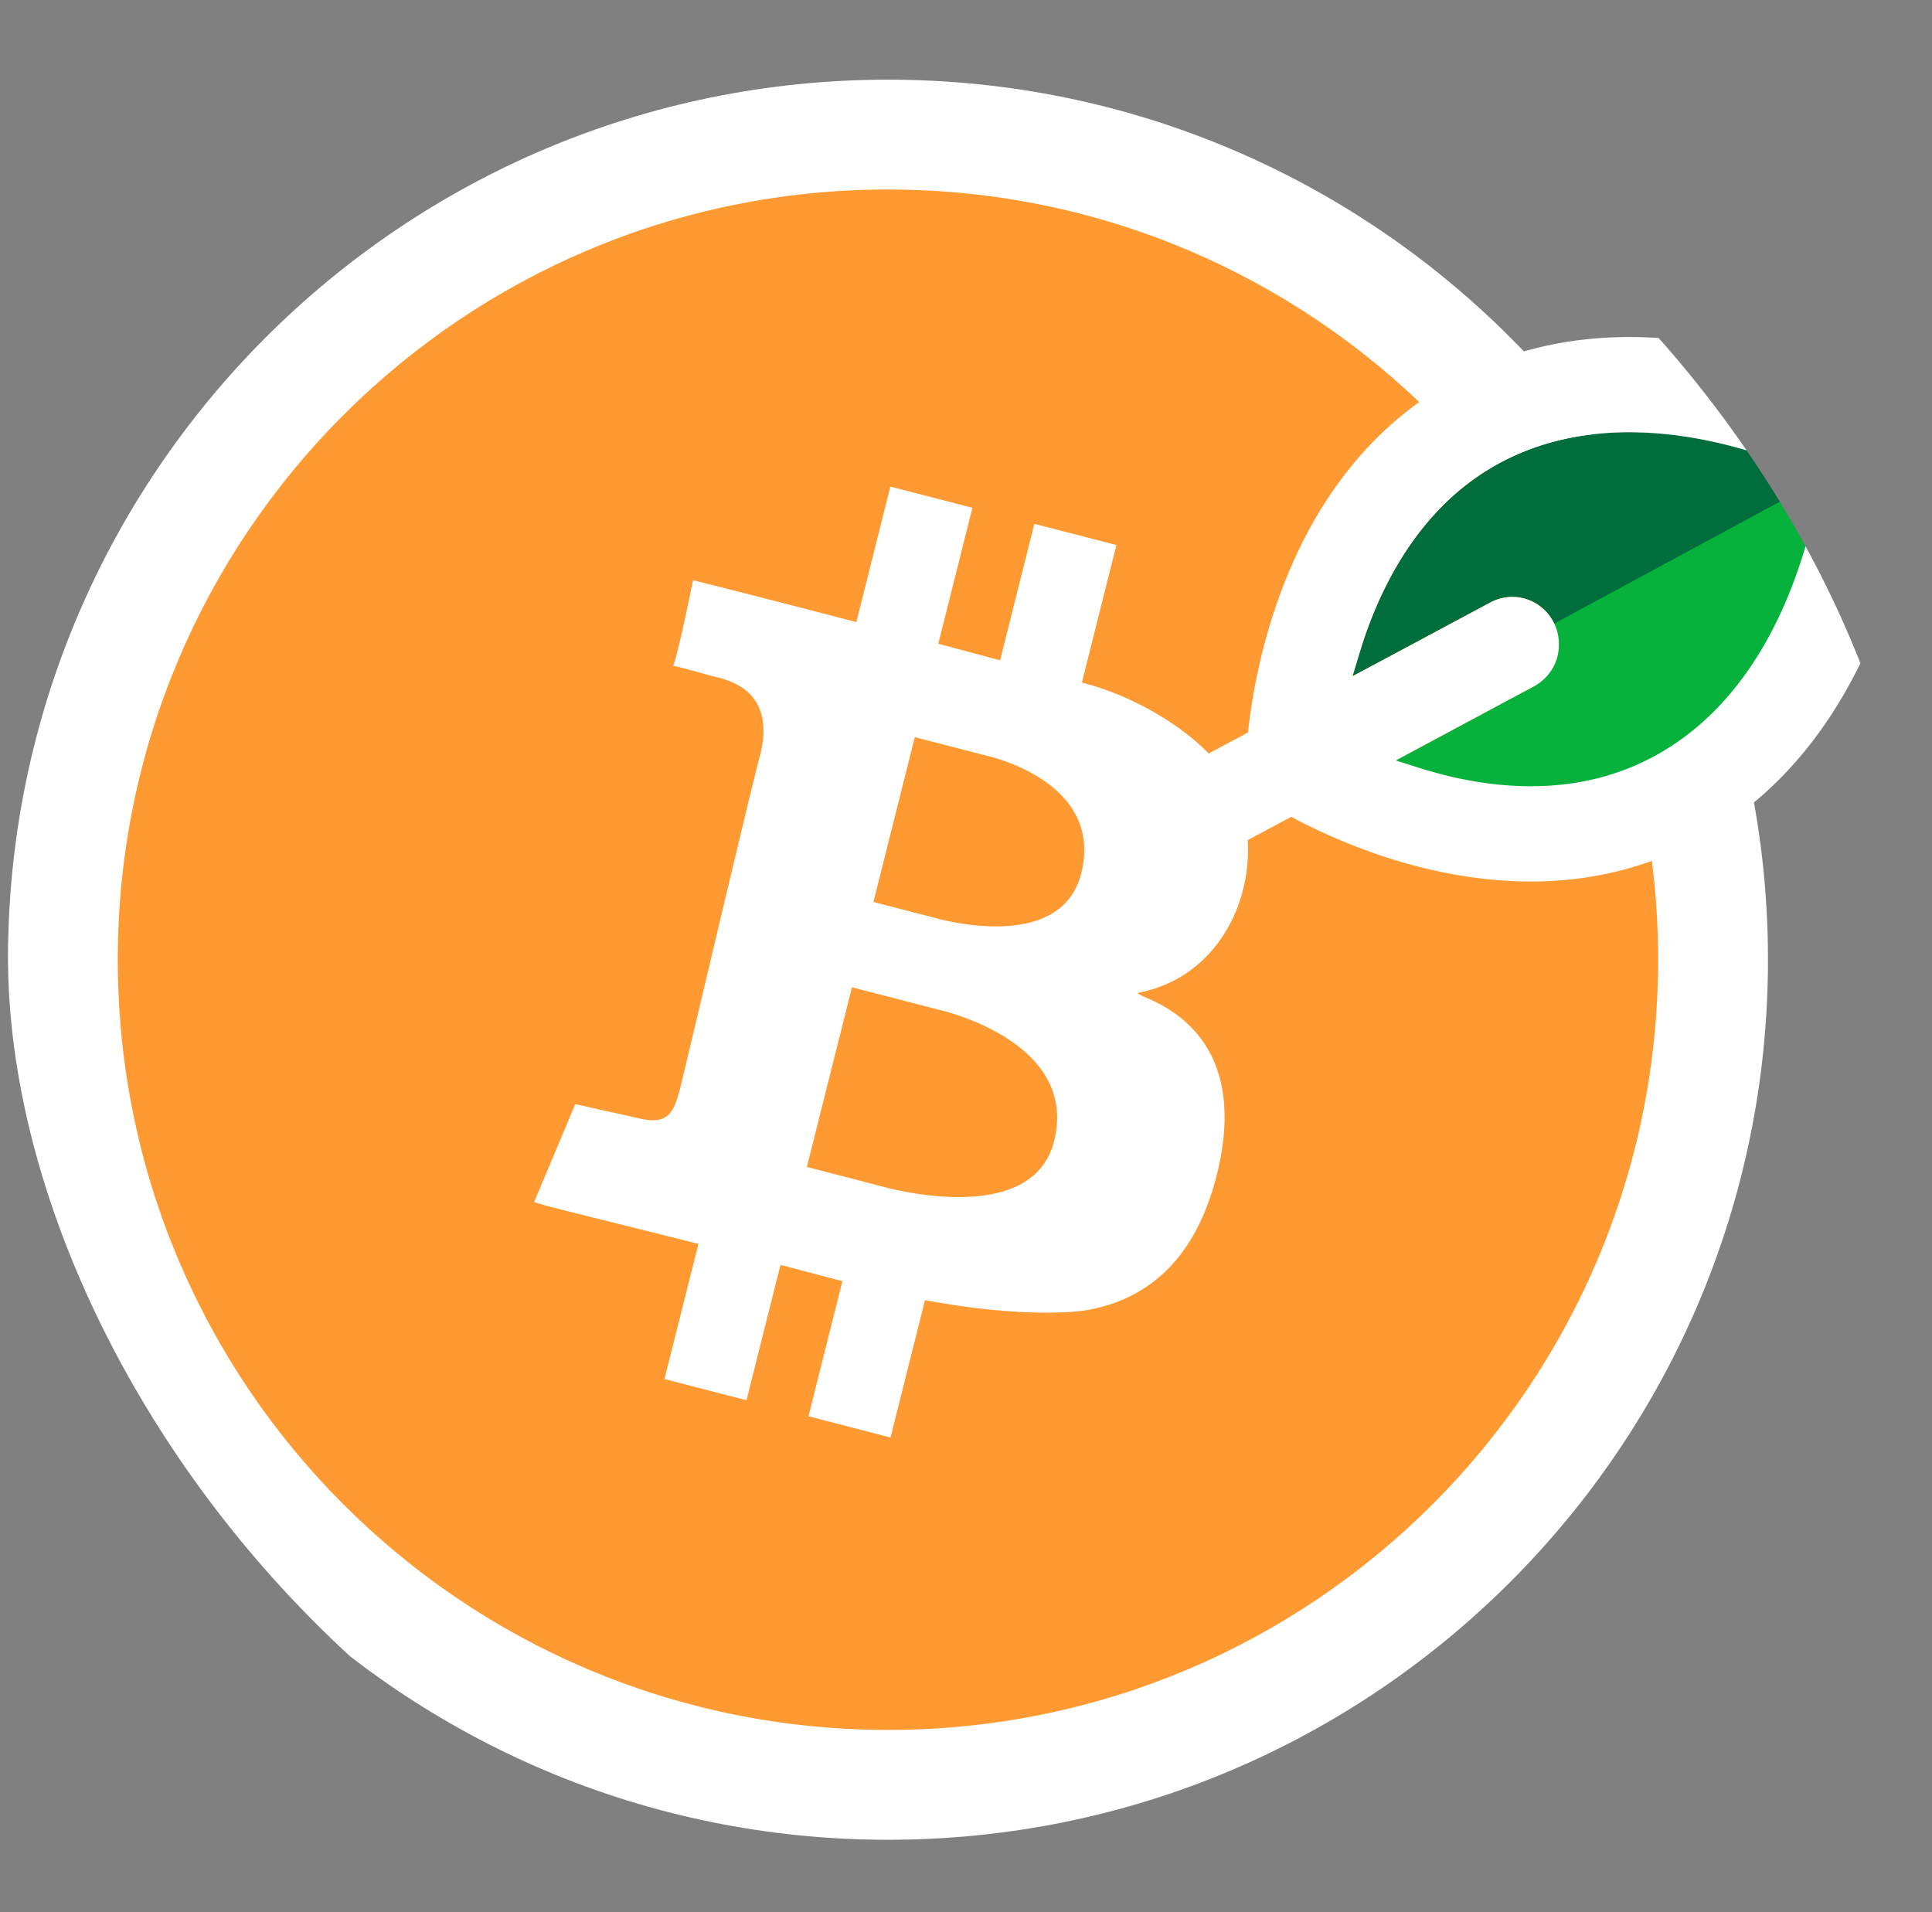 <svg xmlns="http://www.w3.org/2000/svg" fill="none" viewBox="0 0 97 96">
  <rect x="0" y="0" width="97" height="96" fill="#808080" stroke="none"/>
  <g clip-path="url(#WRBTC_svg__a)">
    <path fill="#5A5564" d="m57.25 42.997-.547.547a7.734 7.734 0 0 1 0 10.438l.546.547a8.516 8.516 0 0 0 0-11.545zm-11.49.047a7.734 7.734 0 0 1 10.439 0l.546-.546a8.516 8.516 0 0 0-11.544 0zm-.512 10.944a7.734 7.734 0 0 1 0-10.434l-.546-.546a8.516 8.516 0 0 0 0 11.544zm10.944.504a7.735 7.735 0 0 1-10.439 0l-.546.546a8.516 8.516 0 0 0 11.544 0z"/>
    <path fill="#F09242" d="M54.423 46.947c-.11-1.14-1.093-1.522-2.337-1.639v-1.57h-.962v1.541h-.768v-1.54h-.954v1.58h-1.95v1.029s.71-.013.699 0a.497.497 0 0 1 .546.422v4.327a.34.34 0 0 1-.117.235.33.33 0 0 1-.247.084c.012.011-.7 0-.7 0l-.182 1.15h1.932v1.606h.962v-1.583h.769v1.575h.963v-1.588c1.624-.098 2.757-.499 2.9-2.02.114-1.223-.462-1.77-1.381-1.99.559-.275.905-.785.827-1.619m-1.348 3.42c0 1.195-2.047 1.058-2.7 1.058v-2.12c.653.002 2.7-.185 2.7 1.062m-.446-2.986c0 1.092-1.709.96-2.251.96v-1.928c.542 0 2.25-.17 2.25.968"/>
    <path fill="#282138" d="M50.973 58.719a9.95 9.95 0 1 1 .003-19.898 9.95 9.95 0 0 1-.004 19.898m0-19.122a9.167 9.167 0 1 0 .014 18.334 9.167 9.167 0 0 0-.015-18.334"/>
    <g clip-path="url(#WRBTC_svg__b)">
      <path fill="#fff" d="M44.583 92.365c24.4 0 44.182-19.782 44.182-44.183C88.765 23.782 68.984 4 44.583 4S.4 23.781.4 48.182s19.782 44.183 44.183 44.183"/>
      <path fill="#FF9931" d="M44.582 86.85c21.356 0 38.668-17.312 38.668-38.668S65.938 9.514 44.582 9.514 5.914 26.827 5.914 48.182c0 21.356 17.312 38.668 38.668 38.668"/>
      <path fill="#006E3C" d="M90.667 23.688c-2.037-.875-5.01-1.86-8.243-1.976-2.657-.098-5.054.416-7.118 1.526q-.631.342-1.196.739c-3.308 2.317-4.997 5.976-5.843 8.774l-.363 1.198 1.101-.587 5.813-3.112a2.325 2.325 0 0 1 3.133.905q.011.012.016.022l.032.058q.055.109.1.219L91.5 24.031c-.122-.056-.704-.285-.833-.343"/>
      <path fill="#06B23C" d="M88.545 32.67c-6.64 10.974-18.469 5.508-18.469 5.508l4.268-2.29c.356-.211 2.683-1.437 2.683-1.437 2.046-1.297.88-3.32.973-3.124l13.5-7.296s-.264 4.189-2.956 8.64"/>
      <path fill="#fff" d="M95.14 20.587c-.585-.343-5.986-3.414-12.538-3.652-3.487-.126-6.69.58-9.498 2.095a17 17 0 0 0-2.574 1.705c-5.915 4.732-7.447 12.398-7.841 15.767l-.032.269-.237.132-1.737.925c-1.658-1.7-4.134-2.947-6.03-3.469l-.335-.092 1.734-6.904-4.12-1.065-1.72 6.852q-1.611-.434-3.104-.831l1.714-6.826-4.12-1.065-1.708 6.805a773 773 0 0 0-8.2-2.105s-.69 3.46-.989 4.292c0 0 .849.205 1.764.473.6.175 3.545.49 2.562 4.141-.552 2.049-3.766 15.787-4.017 16.726-.292 1.092-.59 1.707-1.946 1.404l-3.287-.732-2.063 4.917c.75.258 3.337.857 8.247 2.1l-1.704 6.785L37.48 70.3l1.706-6.794q1.46.378 3.108.814l-1.703 6.784 4.119 1.066 1.731-6.896c4.791.891 7.552.609 8.207.487 4-.74 5.7-3.817 6.438-6.754 2.079-8.274-4.734-9.003-3.872-9.177 3.813-.77 5.636-4.416 5.43-7.653l1.946-1.04.241-.132.234.13c2.55 1.327 6.544 2.943 11.078 3.108 2.883.103 5.586-.414 8.053-1.536q.522-.239 1.027-.51c9.716-5.223 10.973-17.946 11.082-19.378l.095-1.478zM52.922 57.29c-1.132 4.51-8.78 2.236-8.78 2.236l-3.631-.94 2.265-9.02 4.338 1.122s7.081 1.534 5.808 6.602m1.362-13.443c-1.039 4.137-7.406 2.218-7.406 2.218l-3.026-.782 2.078-8.275 3.615.935s5.907 1.255 4.74 5.904m37.073-19.462-.006.05c-.67 3.748-2.646 10.495-8.334 13.552l-.152.078c-1.952 1.016-4.165 1.487-6.58 1.397-1.612-.056-3.299-.365-5.026-.908l-1.183-.377 1.093-.588 5.857-3.14a2.38 2.38 0 0 0 1.144-1.402c.059-.207.09-.408.094-.618A2.4 2.4 0 0 0 78 31.235l-.032-.058c-.002-.008-.01-.013-.015-.023a2.324 2.324 0 0 0-3.134-.904l-5.812 3.112-1.101.587.362-1.198c.846-2.798 2.536-6.457 5.843-8.774q.565-.397 1.197-.74c2.064-1.109 4.46-1.623 7.117-1.525 3.233.116 6.206 1.1 8.243 1.976.13.058.257.11.38.167l.362.176z"/>
    </g>
  </g>
  <defs>
    <clipPath id="WRBTC_svg__a">
      <rect width="96" height="96" x=".4" fill="#fff" rx="48"/>
    </clipPath>
    <clipPath id="WRBTC_svg__b">
      <path fill="#fff" d="M.4 4h96v88.365H.4z"/>
    </clipPath>
  </defs>
</svg>
